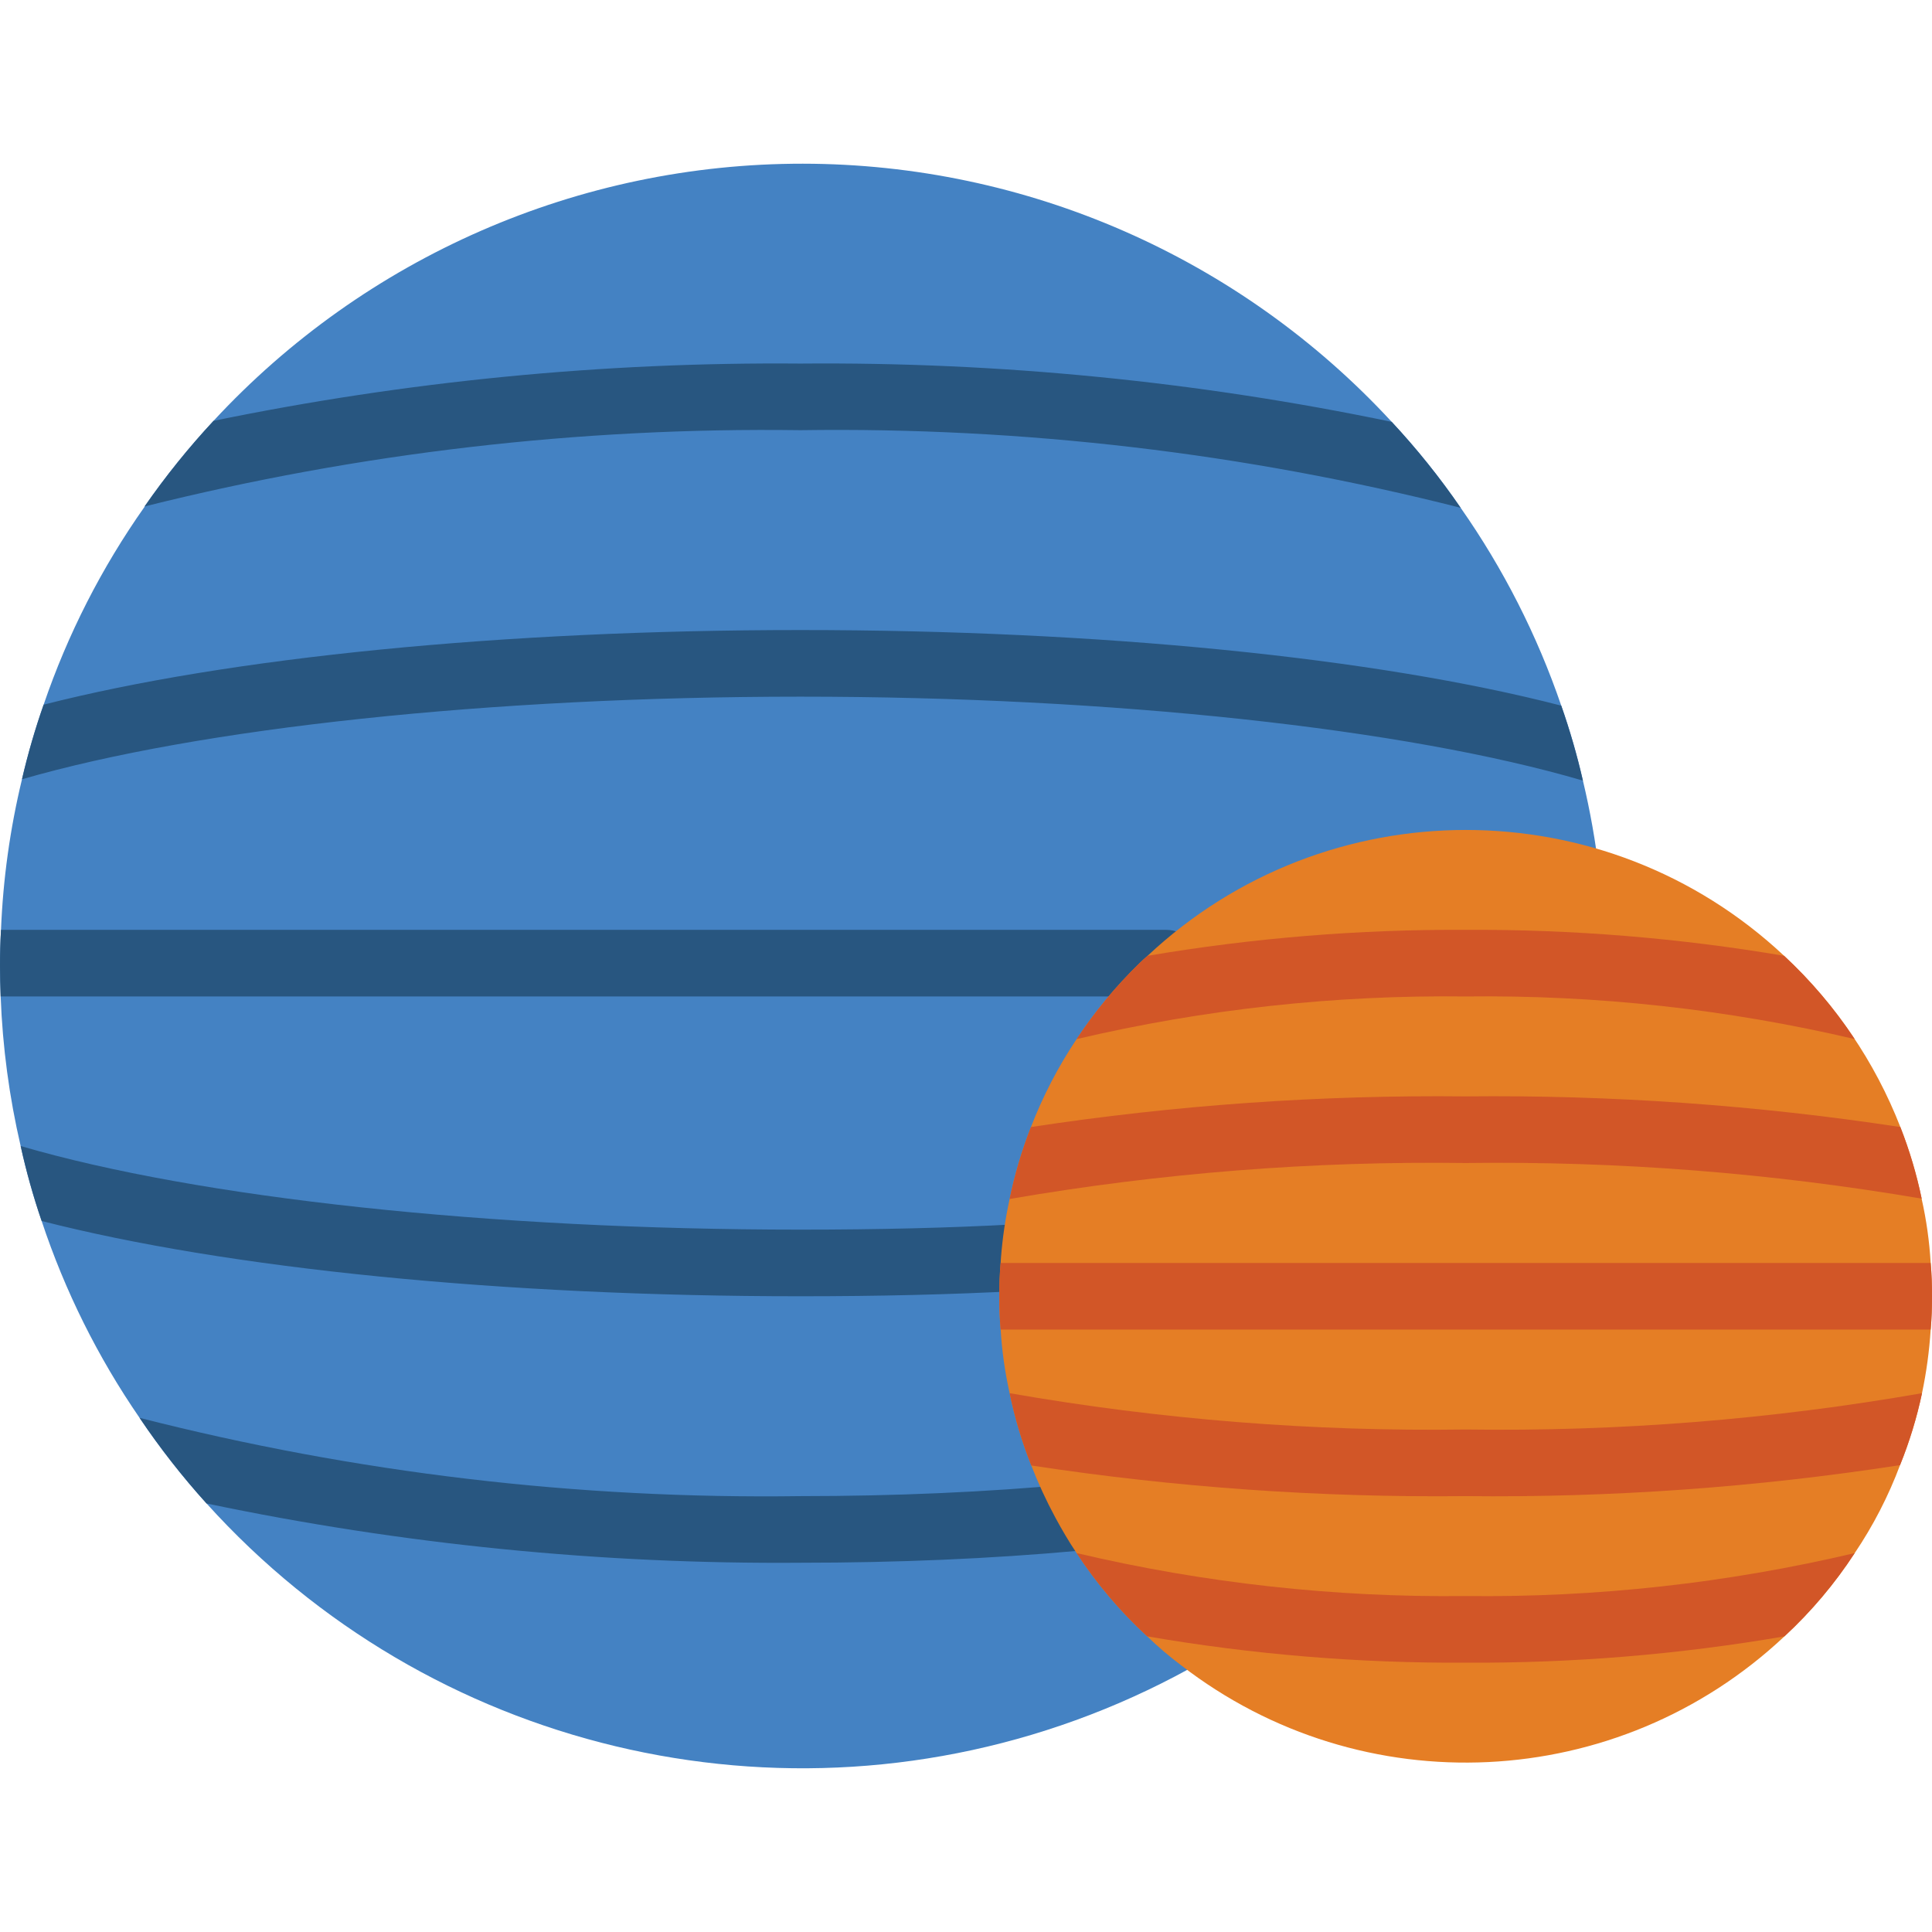 <?xml version="1.0" encoding="iso-8859-1"?>
<!-- Generator: Adobe Illustrator 19.0.0, SVG Export Plug-In . SVG Version: 6.00 Build 0)  -->
<svg version="1.1" id="Capa_1" xmlns="http://www.w3.org/2000/svg" xmlns:xlink="http://www.w3.org/1999/xlink" x="0px" y="0px"
	 viewBox="0 0 512 512" style="enable-background:new 0 0 512 512;" xml:space="preserve">
<g>
	<path style="fill:#4482C3;" d="M425.224,255.952c0.009,87.994-54.182,166.903-136.312,198.487s-175.23,9.317-234.181-56.01
		c-6.444-7.133-12.373-14.714-17.743-22.687c-11.064-16.082-19.802-33.645-25.953-52.171c-2.225-6.511-4.082-13.142-5.561-19.862
		c-3.027-13.012-4.801-26.285-5.297-39.636C0.088,261.425,0,258.688,0,255.952c0-3.178,0.088-6.356,0.265-9.534
		c0.54-13.45,2.402-26.815,5.56-39.901c1.551-6.691,3.467-13.292,5.739-19.774c6.372-18.664,15.379-36.321,26.748-52.436v-0.088
		c5.546-7.985,11.652-15.567,18.272-22.687c40.28-43.496,96.892-68.199,156.174-68.149s115.852,24.849,156.059,68.414
		c6.647,7.128,12.755,14.741,18.273,22.775c11.307,16.139,20.282,33.791,26.659,52.436c2.284,6.508,4.2,13.139,5.738,19.862
		C423.331,222.947,425.257,239.422,425.224,255.952z"/>
	<g>
		<path style="fill:#285680;" d="M387.09,134.572c-57.165-14.509-115.992-21.424-174.963-20.568
			c-58.568-0.805-116.994,5.99-173.814,20.215c5.546-7.985,11.652-15.567,18.272-22.687c51.167-10.53,103.305-15.62,155.543-15.183
			c52.632-0.459,105.161,4.72,156.69,15.448C375.464,118.926,381.572,126.538,387.09,134.572z"/>
		<path style="fill:#285680;" d="M419.487,206.87c-46.875-13.771-124.646-22.246-207.36-22.246
			c-82.097,0-159.338,8.298-206.302,21.892c1.551-6.691,3.467-13.292,5.739-19.774c49.169-12.535,121.732-19.774,200.563-19.774
			c79.448,0,152.452,7.327,201.622,20.039C416.033,193.516,417.949,200.147,419.487,206.87z"/>
		<path style="fill:#285680;" d="M293.782,401.342c0.223,2.33-0.489,4.652-1.979,6.457c-1.49,1.805-3.636,2.943-5.966,3.165
			c-23.217,2.119-48.023,3.178-73.71,3.178c-52.877,0.412-105.644-4.856-157.396-15.713c-6.444-7.133-12.373-14.714-17.743-22.687
			c57.211,14.601,116.101,21.576,175.139,20.745c25.159,0,49.346-1.059,72.121-3.178
			C289.099,392.895,293.367,396.491,293.782,401.342z"/>
		<path style="fill:#285680;" d="M278.334,332.84c0.13,2.33-0.671,4.616-2.227,6.354c-1.556,1.739-3.74,2.787-6.07,2.915
			c-17.92,0.971-37.342,1.412-57.909,1.412c-79.095,0-151.834-7.327-201.092-19.95c-2.225-6.511-4.082-13.142-5.561-19.862
			c47.051,13.771,124.469,22.157,206.654,22.157c20.215,0,39.371-0.441,56.938-1.412
			C273.926,324.251,278.051,327.983,278.334,332.84z"/>
		<path style="fill:#285680;" d="M317.881,255.245c-0.014,4.869-3.958,8.813-8.828,8.828H0.177C0.088,261.425,0,258.688,0,255.952
			c0-3.178,0.088-6.356,0.265-9.534h308.789C313.923,246.432,317.867,250.376,317.881,255.245z"/>
	</g>
	<path style="fill:#E57E25;" d="M512,343.521c0,3.001-0.088,5.914-0.353,8.828c-0.356,5.668-1.123,11.303-2.295,16.861
		c-1.379,6.514-3.329,12.895-5.826,19.068c-3.075,8.212-7.105,16.034-12.006,23.305c-5.277,8.094-11.533,15.507-18.625,22.069
		c-44.156,41.511-111.936,44.768-159.868,7.68c-3.16-2.368-6.167-4.933-9.004-7.68c-7.12-6.56-13.405-13.973-18.713-22.069
		c-2.03-3.001-3.885-6.179-5.651-9.446c-2.402-4.454-4.525-9.053-6.356-13.771c-2.468-6.206-4.388-12.615-5.737-19.156
		c-1.245-5.547-2.042-11.186-2.384-16.861c-0.265-2.913-0.353-5.826-0.353-8.828c0-3.001,0.088-5.914,0.353-8.828
		c0-0.441,0.088-0.971,0.088-1.412c0.405-5.226,1.172-10.417,2.295-15.537c1.332-6.506,3.222-12.886,5.65-19.068
		c3.16-8.19,7.217-16.006,12.095-23.305c4.823-7.288,10.416-14.036,16.683-20.127c0.707-0.706,1.412-1.324,2.119-1.942
		c47.439-44.473,121.257-44.473,168.696,0c13.55,12.616,24.081,28.125,30.808,45.374c2.415,6.156,4.305,12.505,5.649,18.979v0.088
		c1.251,5.576,2.048,11.244,2.383,16.949C511.912,337.607,512,340.52,512,343.521z"/>
	<g>
		<path style="fill:#D25627;" d="M491.519,275.372c-33.784-7.931-68.406-11.725-103.106-11.299
			c-34.699-0.425-69.322,3.369-103.106,11.299c4.823-7.288,10.416-14.036,16.684-20.127c0.707-0.706,1.412-1.324,2.119-1.942
			c27.849-4.728,56.056-7.031,84.303-6.886c28.277-0.146,56.513,2.158,84.392,6.886
			C479.901,259.887,486.184,267.296,491.519,275.372z"/>
		<path style="fill:#D25627;" d="M509.263,317.657c-39.913-6.812-80.363-9.974-120.849-9.446
			c-40.491-0.549-80.945,2.642-120.849,9.534c1.332-6.506,3.222-12.886,5.649-19.068c38.118-5.814,76.644-8.53,115.2-8.121
			c38.556-0.409,77.082,2.307,115.2,8.121C506.029,304.833,507.919,311.182,509.263,317.657z"/>
		<path style="fill:#D25627;" d="M491.519,411.582c-5.277,8.094-11.533,15.507-18.625,22.069
			c-27.901,4.803-56.17,7.136-84.481,6.974c-28.281,0.163-56.521-2.171-84.392-6.974c-7.12-6.56-13.405-13.973-18.713-22.069
			c33.779,7.964,68.402,11.787,103.106,11.388C423.117,423.375,457.741,419.551,491.519,411.582z"/>
		<path style="fill:#D25627;" d="M509.352,369.21c-1.379,6.514-3.329,12.895-5.826,19.068c-38.08,5.893-76.581,8.639-115.112,8.21
			c-38.527,0.409-77.024-2.307-115.112-8.121c-2.468-6.206-4.388-12.615-5.737-19.156c39.894,6.975,80.354,10.197,120.849,9.622
			C428.938,379.406,469.428,376.184,509.352,369.21z"/>
		<path style="fill:#D25627;" d="M512,343.521c0,3.001-0.088,5.914-0.353,8.828H265.181c-0.265-2.913-0.353-5.826-0.353-8.828
			c0-3.001,0.088-5.914,0.353-8.828h246.466C511.912,337.607,512,340.52,512,343.521z"/>
	</g>
</g>
<g>
</g>
<g>
</g>
<g>
</g>
<g>
</g>
<g>
</g>
<g>
</g>
<g>
</g>
<g>
</g>
<g>
</g>
<g>
</g>
<g>
</g>
<g>
</g>
<g>
</g>
<g>
</g>
<g>
</g>
</svg>
